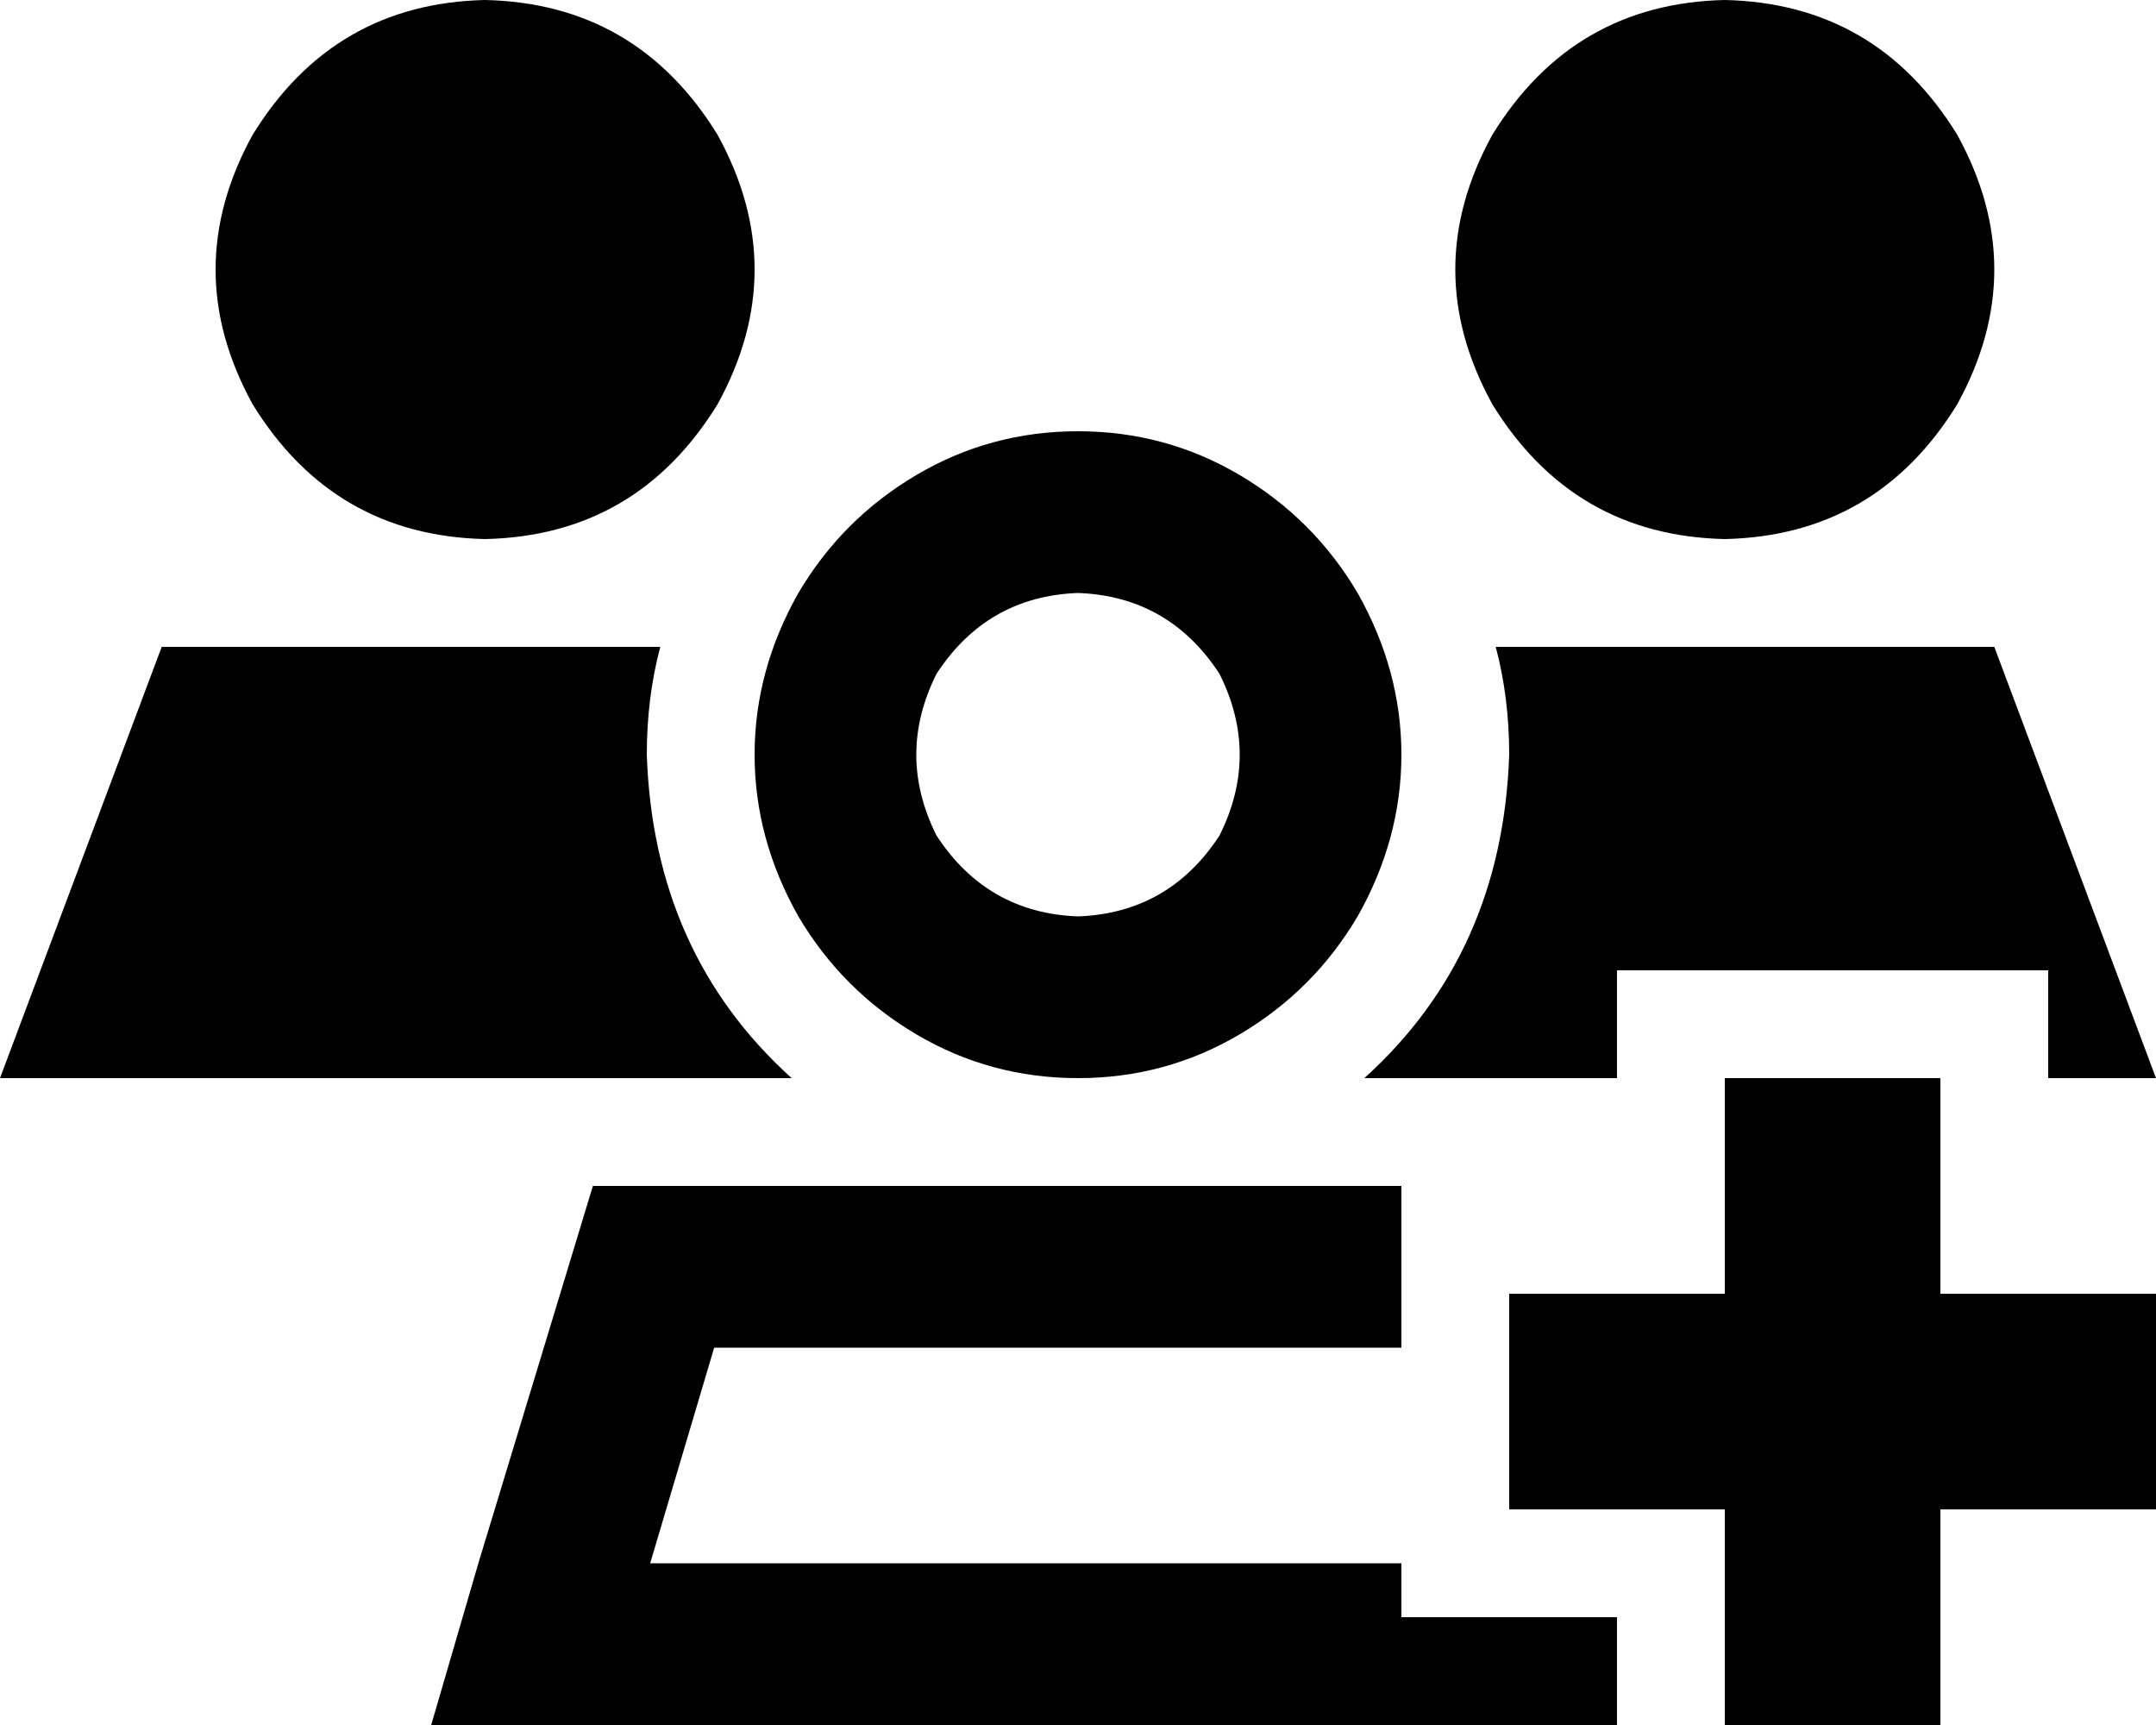 <svg xmlns="http://www.w3.org/2000/svg" viewBox="0 0 640 512">
    <path d="M 144 0 Q 189 1 213 40 Q 235 80 213 120 Q 189 159 144 160 Q 99 159 75 120 Q 53 80 75 40 Q 99 1 144 0 L 144 0 Z M 512 0 Q 557 1 581 40 Q 603 80 581 120 Q 557 159 512 160 Q 467 159 443 120 Q 421 80 443 40 Q 467 1 512 0 L 512 0 Z M 48 192 L 196 192 Q 192 207 192 224 Q 194 283 235 320 L 0 320 L 48 192 L 48 192 Z M 640 320 L 608 320 L 608 288 L 576 288 L 512 288 L 480 288 L 480 320 L 405 320 Q 446 283 448 224 Q 448 207 444 192 L 592 192 L 640 320 L 640 320 Z M 176 352 L 416 352 L 416 384 L 416 400 L 212 400 L 193 464 L 416 464 L 416 480 L 448 480 L 480 480 L 480 512 L 462 512 L 178 512 L 128 512 L 142 464 L 176 352 L 176 352 Z M 320 272 Q 347 271 362 248 Q 374 224 362 200 Q 347 177 320 176 Q 293 177 278 200 Q 266 224 278 248 Q 293 271 320 272 L 320 272 Z M 320 128 Q 346 128 368 141 L 368 141 Q 390 154 403 176 Q 416 199 416 224 Q 416 249 403 272 Q 390 294 368 307 Q 346 320 320 320 Q 294 320 272 307 Q 250 294 237 272 Q 224 249 224 224 Q 224 199 237 176 Q 250 154 272 141 Q 294 128 320 128 L 320 128 Z M 512 320 L 576 320 L 576 384 L 640 384 L 640 448 L 576 448 L 576 512 L 512 512 L 512 448 L 448 448 L 448 384 L 512 384 L 512 320 L 512 320 Z"/>
</svg>
